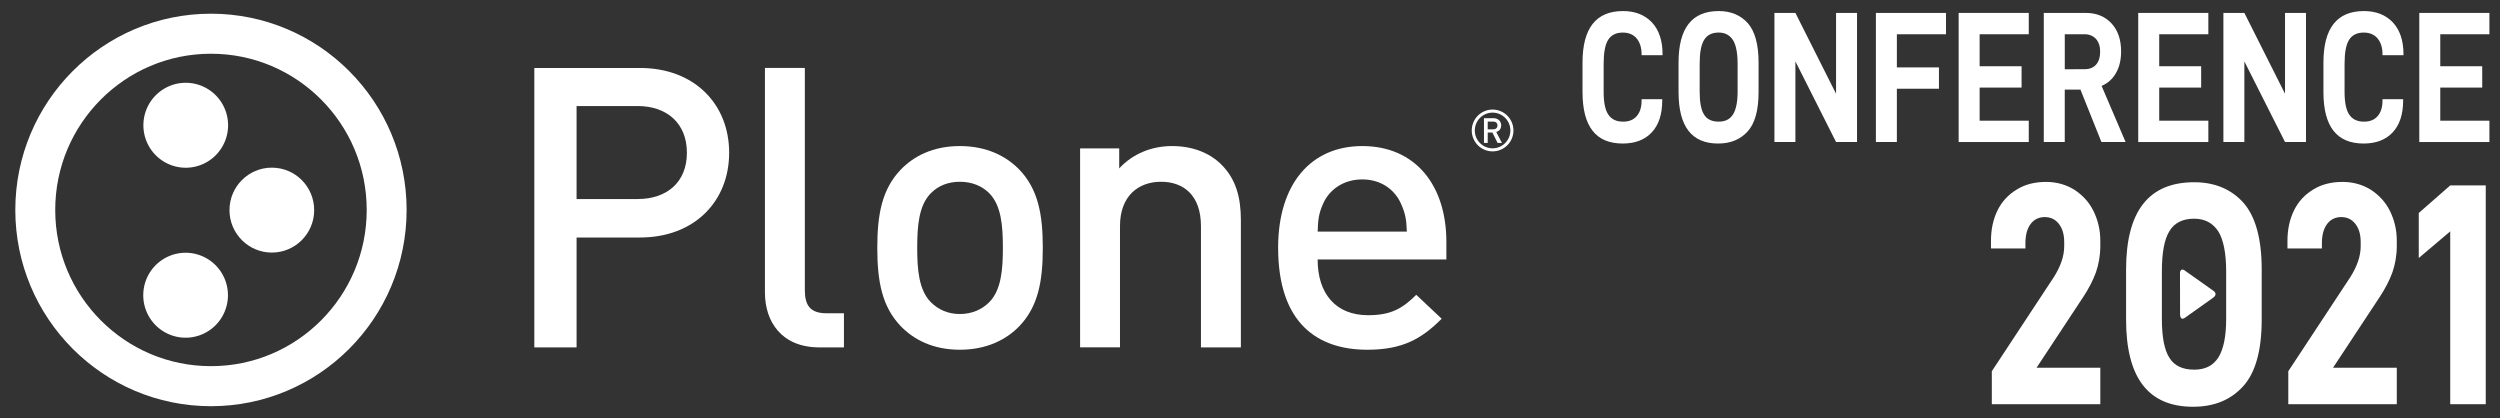 <?xml version="1.0" encoding="UTF-8" standalone="no"?>
<!-- Created with Inkscape (http://www.inkscape.org/) -->

<svg
   width="222.81mm"
   height="37.264mm"
   viewBox="0 0 222.81 37.264"
   version="1.1"
   id="svg56946"
   inkscape:version="1.1 (1:1.1+202106032006+af4d65493e)"
   sodipodi:docname="ploneconf-2021-logo-extra-wide-transparent-on-dark.svg"
   xmlns:inkscape="http://www.inkscape.org/namespaces/inkscape"
   xmlns:sodipodi="http://sodipodi.sourceforge.net/DTD/sodipodi-0.dtd"
   xmlns="http://www.w3.org/2000/svg"
   xmlns:svg="http://www.w3.org/2000/svg">
  <rect x="0" y="0" width="222.81" height="37.264" fill="#333333" stroke="none"/>
  <sodipodi:namedview
     id="namedview56948"
     pagecolor="#ffffff"
     bordercolor="#666666"
     borderopacity="1.0"
     inkscape:pageshadow="2"
     inkscape:pageopacity="0.0"
     inkscape:pagecheckerboard="true"
     inkscape:document-units="mm"
     showgrid="false"
     fit-margin-top="1"
     fit-margin-left="1"
     fit-margin-right="1"
     fit-margin-bottom="1"
     showborder="false"
     inkscape:zoom="0.69041105"
     inkscape:cx="332.41067"
     inkscape:cy="394.69241"
     inkscape:window-width="3840"
     inkscape:window-height="2110"
     inkscape:window-x="0"
     inkscape:window-y="26"
     inkscape:window-maximized="1"
     inkscape:current-layer="layer1" />
  <defs
     id="defs56943" />
  <g
     inkscape:label="Layer 1"
     inkscape:groupmode="layer"
     id="layer1"
     transform="translate(-16.976,-44.217)">
    <g
       id="g29764"
       transform="translate(-267.158,-18.126)">
      <rect
         style="fill:none;fill-opacity:1;stroke-width:0.228"
         id="rect28130"
         width="220.81"
         height="35"
         x="285.134"
         y="63.51"
         inkscape:export-filename="/home/jensens/Nextcloud/Documents/ploneconf-logo2021-220x35-transparent.png"
         inkscape:export-xdpi="25.309999"
         inkscape:export-ydpi="25.309999" />
      <rect
         style="fill:none;stroke-width:0.129"
         id="rect273"
         width="205.363"
         height="35.084"
         x="285.332"
         y="63.417"
         inkscape:export-filename="/home/jensens/Nextcloud/Documents/ploneconf-logo2021-220x35-transparent.png"
         inkscape:export-xdpi="25.309999"
         inkscape:export-ydpi="25.309999" />
      <g
         id="g26026"
         transform="matrix(0.754,0,0,0.754,55.551,62.919)"
         inkscape:export-filename="/home/jensens/Nextcloud/Documents/ploneconf-logo2021-220x35-transparent.png"
         inkscape:export-xdpi="25.309999"
         inkscape:export-ydpi="25.309999">
        <g
           id="g5081-8"
           style="fill:#ffffff;fill-opacity:1"
           transform="matrix(0.986,0,0,0.989,931.224,-252.027)">
          <path
             style="fill:#ffffff;fill-opacity:1;stroke-width:1.153"
             d="m -609.639,269.028 a 5.076,5.076 0 0 1 -5.076,5.076 5.076,5.076 0 0 1 -5.076,-5.076 5.076,5.076 0 0 1 5.076,-5.076 5.076,5.076 0 0 1 5.076,5.076 z"
             id="circle4880-8" />
          <path
             id="path4882-5"
             d="m -599.318,279.17 c 0,2.806 -2.271,5.075 -5.078,5.075 -2.799,0 -5.075,-2.272 -5.075,-5.075 0,-2.806 2.278,-5.075 5.075,-5.075 2.809,-0.001 5.078,2.271 5.078,5.075 z"
             style="fill:#ffffff;fill-opacity:1;stroke-width:1.153" />
          <path
             style="fill:#ffffff;fill-opacity:1;stroke-width:1.153"
             d="m -609.655,289.342 a 5.076,5.076 0 0 1 -5.076,5.076 5.076,5.076 0 0 1 -5.076,-5.076 5.076,5.076 0 0 1 5.076,-5.076 5.076,5.076 0 0 1 5.076,5.076 z"
             id="circle4884-0" />
          <g
             id="g4888-96"
             transform="matrix(1.153,0,0,1.153,-635.26,255.747)"
             style="fill:#ffffff;fill-opacity:1">
            <path
               id="path4886-3"
               d="M 20.441,-0.045 C 9.207,-0.044 0.1,9.063 0.099,20.298 0.1,31.532 9.207,40.639 20.441,40.641 31.676,40.639 40.782,31.534 40.784,20.298 40.783,9.063 31.677,-0.044 20.441,-0.045 Z m 11.45,31.792 C 28.954,34.681 24.919,36.489 20.441,36.49 15.963,36.489 11.928,34.679 8.991,31.747 6.058,28.81 4.25,24.775 4.249,20.298 4.25,15.82 6.058,11.785 8.992,8.848 c 2.937,-2.934 6.972,-4.742 11.45,-4.743 4.478,10e-4 8.513,1.81 11.45,4.743 2.934,2.938 4.742,6.973 4.743,11.45 -0.002,4.477 -1.81,8.512 -4.744,11.449 z"
               style="fill:#ffffff;fill-opacity:1" />
          </g>
        </g>
        <g
           id="g117228-85"
           transform="matrix(0.986,0,0,0.989,175.168,-14.891)">
          <path
             style="fill:#ffffff;fill-opacity:1;stroke-width:1.153"
             d="m 206.529,42.67 h -7.599 v 13.133 h -5.066 v -33.395 h 12.664 c 6.519,0 10.692,4.315 10.692,10.131 0,5.816 -4.172,10.131 -10.69,10.131 z m -0.283,-15.713 h -7.317 v 11.116 h 7.317 c 3.517,0 5.909,-2.017 5.909,-5.534 0,-3.518 -2.392,-5.582 -5.909,-5.582 z"
             id="path4870-6" />
          <path
             style="fill:#ffffff;fill-opacity:1;stroke-width:1.153"
             d="m 228.028,55.802 c -4.502,0 -6.518,-3.049 -6.518,-6.565 v -26.83 h 4.784 v 26.548 c 0,1.83 0.654,2.767 2.577,2.767 h 2.11 v 4.08 z"
             id="path4872-1" />
          <path
             style="fill:#ffffff;fill-opacity:1;stroke-width:1.153"
             d="m 252.007,53.269 c -1.55,1.596 -3.894,2.814 -7.132,2.814 -3.235,0 -5.534,-1.22 -7.082,-2.814 -2.25,-2.343 -2.813,-5.347 -2.813,-9.38 0,-3.987 0.563,-6.99 2.813,-9.334 1.548,-1.595 3.847,-2.814 7.082,-2.814 3.237,0 5.582,1.221 7.132,2.814 2.25,2.345 2.813,5.347 2.813,9.334 0.002,4.034 -0.563,7.036 -2.813,9.38 z m -3.613,-15.898 c -0.891,-0.891 -2.11,-1.362 -3.518,-1.362 -1.406,0 -2.579,0.468 -3.471,1.362 -1.453,1.454 -1.64,3.939 -1.64,6.518 0,2.579 0.187,5.066 1.64,6.519 0.891,0.889 2.065,1.407 3.471,1.407 1.408,0 2.626,-0.515 3.518,-1.407 1.455,-1.455 1.642,-3.941 1.642,-6.519 0,-2.579 -0.187,-5.065 -1.642,-6.518 z"
             id="path4874-1" />
          <path
             style="fill:#ffffff;fill-opacity:1;stroke-width:1.153"
             d="m 273.781,55.802 v -14.493 c 0,-3.706 -2.11,-5.301 -4.782,-5.301 -2.672,0 -4.925,1.641 -4.925,5.301 v 14.491 h -4.782 v -23.779 h 4.688 v 2.392 c 1.643,-1.783 3.939,-2.673 6.331,-2.673 2.439,0 4.457,0.797 5.863,2.158 1.829,1.782 2.392,4.033 2.392,6.706 v 15.197 z"
             id="path4876-5" />
          <path
             style="fill:#ffffff;fill-opacity:1;stroke-width:1.153"
             d="m 287.768,45.297 c 0,4.079 2.158,6.659 6.05,6.659 2.672,0 4.081,-0.748 5.771,-2.439 l 3.048,2.861 c -2.439,2.438 -4.736,3.705 -8.911,3.705 -5.958,0 -10.694,-3.143 -10.694,-12.194 0,-7.693 3.987,-12.148 10.084,-12.148 6.378,0 10.084,4.69 10.084,11.446 v 2.11 z m 10.036,-6.568 c -0.75,-1.782 -2.437,-3.003 -4.689,-3.003 -2.25,0 -3.987,1.221 -4.736,3.003 -0.468,1.079 -0.563,1.783 -0.61,3.237 h 10.694 c -0.05,-1.454 -0.188,-2.159 -0.658,-3.237 z"
             id="path4878-98" />
          <g
             transform="matrix(1.153,0,0,1.153,131.193,15.906)"
             id="g4892-4"
             style="fill:#ffffff;fill-opacity:1">
            <path
               style="fill:#ffffff;fill-opacity:1"
               d="m 153.985,9.95 c -1.195,0 -2.164,0.971 -2.164,2.168 0.002,1.197 0.969,2.168 2.164,2.168 1.199,0 2.172,-0.971 2.172,-2.168 0,-1.197 -0.973,-2.168 -2.172,-2.168 z m 0,4.018 c -1.021,-0.002 -1.846,-0.827 -1.846,-1.85 0.002,-1.021 0.825,-1.849 1.846,-1.851 1.023,0.002 1.852,0.828 1.854,1.851 -0.003,1.023 -0.831,1.848 -1.854,1.85 z"
               id="path4890-8" />
          </g>
          <g
             transform="matrix(1.153,0,0,1.153,131.193,15.906)"
             id="g4896-1"
             style="fill:#ffffff;fill-opacity:1">
            <path
               style="fill:#ffffff;fill-opacity:1"
               d="m 154.507,13.409 -0.54,-1.08 h -0.486 v 1.08 h -0.389 v -2.564 h 0.994 c 0.484,0 0.796,0.313 0.796,0.75 0,0.367 -0.224,0.602 -0.513,0.68 l 0.592,1.136 z m -0.451,-2.214 h -0.575 v 0.803 h 0.575 c 0.261,0 0.437,-0.147 0.437,-0.399 0,-0.252 -0.176,-0.404 -0.437,-0.404 z"
               id="path4894-0" />
          </g>
        </g>
      </g>
      <g
         id="g26533"
         transform="matrix(1.058,0,0,1.058,23.537,111.457)"
         inkscape:export-filename="/home/jensens/Nextcloud/Documents/ploneconf-logo2021-220x35-transparent.png"
         inkscape:export-xdpi="25.309999"
         inkscape:export-ydpi="25.309999">
        <path
           d="m 379.62,-38.666 c 0,2.9 1.119,4.335 3.384,4.335 1.025,0 1.847,-0.299 2.44,-0.93 0.593,-0.631 0.89,-1.529 0.89,-2.695 v -0.11 h -1.739 v 0.126 c 0,0.552 -0.135,0.977 -0.405,1.293 -0.27,0.315 -0.647,0.473 -1.146,0.473 -0.566,0 -0.984,-0.189 -1.254,-0.599 -0.27,-0.394 -0.391,-1.04 -0.391,-1.923 v -2.349 c 0,-0.93 0.121,-1.608 0.378,-2.018 0.256,-0.41 0.674,-0.615 1.24,-0.615 0.499,0 0.89,0.173 1.16,0.489 0.27,0.331 0.418,0.772 0.418,1.324 v 0.095 h 1.766 v -0.11 c 0,-1.135 -0.31,-2.033 -0.903,-2.664 -0.607,-0.631 -1.416,-0.946 -2.427,-0.946 -2.279,0 -3.411,1.45 -3.411,4.335 z"
           style="font-weight:bold;font-size:21.427px;line-height:1.25;font-family:D-DIN;-inkscape-font-specification:'D-DIN, Bold';fill:#ffffff;fill-opacity:1;stroke-width:0.911"
           id="path170798-4-1" />
        <path
           d="m 387.709,-38.666 c 0,2.9 1.106,4.335 3.33,4.335 1.038,0 1.861,-0.331 2.481,-1.009 0.62,-0.678 0.93,-1.781 0.93,-3.326 v -2.49 c 0,-1.529 -0.31,-2.632 -0.903,-3.31 -0.607,-0.678 -1.429,-1.025 -2.454,-1.025 -2.265,0 -3.384,1.45 -3.384,4.335 z m 4.584,1.892 c -0.27,0.41 -0.661,0.599 -1.2,0.599 -0.566,0 -0.984,-0.189 -1.227,-0.583 -0.256,-0.394 -0.378,-1.04 -0.378,-1.939 v -2.349 c 0,-0.946 0.121,-1.608 0.378,-2.018 0.243,-0.41 0.661,-0.615 1.227,-0.615 0.539,0 0.93,0.221 1.2,0.631 0.256,0.41 0.391,1.088 0.391,2.002 v 2.349 c 0,0.883 -0.135,1.513 -0.391,1.923 z"
           style="font-weight:bold;font-size:21.427px;line-height:1.25;font-family:D-DIN;-inkscape-font-specification:'D-DIN, Bold';fill:#ffffff;fill-opacity:1;stroke-width:0.911"
           id="path170800-4-0" />
        <path
           d="m 402.743,-45.333 h -1.766 v 6.809 l -3.425,-6.809 h -1.766 v 10.876 h 1.766 v -6.794 l 3.425,6.794 h 1.766 z"
           style="font-weight:bold;font-size:21.427px;line-height:1.25;font-family:D-DIN;-inkscape-font-specification:'D-DIN, Bold';fill:#ffffff;fill-opacity:1;stroke-width:0.911"
           id="path170802-4-8" />
        <path
           d="m 406.1,-43.536 h 4.139 v -1.797 h -5.906 v 10.876 h 1.766 v -4.492 h 3.546 v -1.797 h -3.546 z"
           style="font-weight:bold;font-size:21.427px;line-height:1.25;font-family:D-DIN;-inkscape-font-specification:'D-DIN, Bold';fill:#ffffff;fill-opacity:1;stroke-width:0.911"
           id="path170804-4-50" />
        <path
           d="m 413.071,-43.536 h 4.139 v -1.797 h -5.906 v 10.876 h 5.906 v -1.797 h -4.139 v -2.79 h 3.533 v -1.797 h -3.533 z"
           style="font-weight:bold;font-size:21.427px;line-height:1.25;font-family:D-DIN;-inkscape-font-specification:'D-DIN, Bold';fill:#ffffff;fill-opacity:1;stroke-width:0.911"
           id="path170806-7-6" />
        <path
           d="m 421.565,-38.871 1.766,4.414 h 2.036 l -2.022,-4.729 c 0.526,-0.221 0.93,-0.583 1.213,-1.088 0.283,-0.489 0.431,-1.088 0.431,-1.813 0,-0.993 -0.27,-1.781 -0.809,-2.364 -0.539,-0.583 -1.267,-0.883 -2.171,-0.883 h -3.533 v 10.876 h 1.766 v -4.414 z m -1.321,-1.718 v -2.948 h 1.672 c 0.404,0 0.715,0.142 0.957,0.394 0.229,0.268 0.351,0.615 0.351,1.056 0,0.489 -0.121,0.867 -0.351,1.119 -0.229,0.252 -0.553,0.378 -0.957,0.378 z"
           style="font-weight:bold;font-size:21.427px;line-height:1.25;font-family:D-DIN;-inkscape-font-specification:'D-DIN, Bold';fill:#ffffff;fill-opacity:1;stroke-width:0.911"
           id="path170808-6-4" />
        <path
           d="m 428.199,-43.536 h 4.139 v -1.797 h -5.906 v 10.876 h 5.906 v -1.797 h -4.139 v -2.79 h 3.533 v -1.797 h -3.533 z"
           style="font-weight:bold;font-size:21.427px;line-height:1.25;font-family:D-DIN;-inkscape-font-specification:'D-DIN, Bold';fill:#ffffff;fill-opacity:1;stroke-width:0.911"
           id="path170810-3-6" />
        <path
           d="m 440.563,-45.333 h -1.766 v 6.809 l -3.425,-6.809 h -1.766 v 10.876 h 1.766 v -6.794 l 3.425,6.794 h 1.766 z"
           style="font-weight:bold;font-size:21.427px;line-height:1.25;font-family:D-DIN;-inkscape-font-specification:'D-DIN, Bold';fill:#ffffff;fill-opacity:1;stroke-width:0.911"
           id="path170812-1-25" />
        <path
           d="m 442.033,-38.666 c 0,2.9 1.119,4.335 3.384,4.335 1.025,0 1.847,-0.299 2.44,-0.93 0.593,-0.631 0.89,-1.529 0.89,-2.695 v -0.11 h -1.739 v 0.126 c 0,0.552 -0.135,0.977 -0.404,1.293 -0.27,0.315 -0.647,0.473 -1.146,0.473 -0.566,0 -0.984,-0.189 -1.254,-0.599 -0.27,-0.394 -0.391,-1.04 -0.391,-1.923 v -2.349 c 0,-0.93 0.121,-1.608 0.378,-2.018 0.256,-0.41 0.674,-0.615 1.24,-0.615 0.499,0 0.89,0.173 1.16,0.489 0.27,0.331 0.418,0.772 0.418,1.324 v 0.095 h 1.766 v -0.11 c 0,-1.135 -0.31,-2.033 -0.903,-2.664 -0.607,-0.631 -1.416,-0.946 -2.427,-0.946 -2.279,0 -3.411,1.45 -3.411,4.335 z"
           style="font-weight:bold;font-size:21.427px;line-height:1.25;font-family:D-DIN;-inkscape-font-specification:'D-DIN, Bold';fill:#ffffff;fill-opacity:1;stroke-width:0.911"
           id="path170814-7-86" />
        <path
           d="m 451.875,-43.536 h 4.139 v -1.797 h -5.906 v 10.876 h 5.906 v -1.797 h -4.139 v -2.79 h 3.533 v -1.797 h -3.533 z"
           style="font-weight:bold;font-size:21.427px;line-height:1.25;font-family:D-DIN;-inkscape-font-specification:'D-DIN, Bold';fill:#ffffff;fill-opacity:1;stroke-width:0.911"
           id="path170816-5-2" />
      </g>
      <g
         id="g26540"
         transform="matrix(1.793,0,0,1.793,-363.524,160.15)"
         inkscape:export-filename="/home/jensens/Nextcloud/Documents/ploneconf-logo2021-220x35-transparent.png"
         inkscape:export-xdpi="25.309999"
         inkscape:export-ydpi="25.309999">
        <path
           d="m 460.221,-36.097 v 1.639 h 5.393 v -1.813 h -3.169 l 2.319,-3.515 c 0.27,-0.41 0.485,-0.82 0.634,-1.229 0.135,-0.394 0.216,-0.835 0.216,-1.308 v -0.268 c 0,-0.536 -0.121,-1.025 -0.337,-1.466 -0.216,-0.441 -0.539,-0.788 -0.944,-1.056 -0.405,-0.252 -0.876,-0.394 -1.416,-0.394 -0.566,0 -1.052,0.126 -1.456,0.378 -0.418,0.252 -0.742,0.599 -0.957,1.04 -0.216,0.441 -0.324,0.946 -0.324,1.513 v 0.378 h 1.712 v -0.252 c 0,-0.41 0.081,-0.725 0.256,-0.962 0.162,-0.221 0.404,-0.347 0.701,-0.347 0.297,0 0.526,0.11 0.701,0.331 0.175,0.221 0.27,0.52 0.27,0.898 v 0.221 c 0,0.489 -0.175,0.993 -0.512,1.529 z"
           style="font-weight:bold;font-size:21.427px;line-height:1.25;font-family:D-DIN;-inkscape-font-specification:'D-DIN, Bold';fill:#ffffff;fill-opacity:1;stroke-width:0.911"
           id="path170818-9-8" />
        <path
           d="m 466.895,-38.666 c 0,2.9 1.106,4.335 3.33,4.335 1.038,0 1.861,-0.331 2.481,-1.009 0.62,-0.678 0.93,-1.781 0.93,-3.326 v -2.49 c 0,-1.529 -0.31,-2.632 -0.903,-3.31 -0.607,-0.678 -1.429,-1.025 -2.454,-1.025 -2.265,0 -3.384,1.45 -3.384,4.335 z m 4.584,1.892 c -0.27,0.41 -0.661,0.599 -1.2,0.599 -0.566,0 -0.984,-0.189 -1.227,-0.583 -0.256,-0.394 -0.378,-1.04 -0.378,-1.939 v -2.349 c 0,-0.946 0.121,-1.608 0.378,-2.018 0.243,-0.41 0.661,-0.615 1.227,-0.615 0.539,0 0.93,0.221 1.2,0.631 0.256,0.41 0.391,1.088 0.391,2.002 v 2.349 c 0,0.883 -0.135,1.513 -0.391,1.923 z"
           style="font-weight:bold;font-size:21.427px;line-height:1.25;font-family:D-DIN;-inkscape-font-specification:'D-DIN, Bold';fill:#ffffff;fill-opacity:1;stroke-width:0.911"
           id="path170820-6-4" />
        <path
           d="m 474.958,-36.097 v 1.639 h 5.393 v -1.813 h -3.169 l 2.319,-3.515 c 0.27,-0.41 0.485,-0.82 0.634,-1.229 0.135,-0.394 0.216,-0.835 0.216,-1.308 v -0.268 c 0,-0.536 -0.121,-1.025 -0.337,-1.466 -0.216,-0.441 -0.539,-0.788 -0.944,-1.056 -0.404,-0.252 -0.876,-0.394 -1.416,-0.394 -0.566,0 -1.052,0.126 -1.456,0.378 -0.418,0.252 -0.742,0.599 -0.957,1.04 -0.216,0.441 -0.324,0.946 -0.324,1.513 v 0.378 h 1.712 v -0.252 c 0,-0.41 0.081,-0.725 0.256,-0.962 0.162,-0.221 0.404,-0.347 0.701,-0.347 0.297,0 0.526,0.11 0.701,0.331 0.175,0.221 0.27,0.52 0.27,0.898 v 0.221 c 0,0.489 -0.175,0.993 -0.512,1.529 z"
           style="font-weight:bold;font-size:21.427px;line-height:1.25;font-family:D-DIN;-inkscape-font-specification:'D-DIN, Bold';fill:#ffffff;fill-opacity:1;stroke-width:0.911"
           id="path170822-2-7" />
        <path
           d="m 483.007,-43.048 v 8.591 h 1.766 V -45.333 h -1.766 l -1.564,1.371 v 2.238 z"
           style="font-weight:bold;font-size:21.427px;line-height:1.25;font-family:D-DIN;-inkscape-font-specification:'D-DIN, Bold';fill:#ffffff;fill-opacity:1;stroke-width:0.911"
           id="path170824-1-2" />
        <path
           class="st0"
           d="m 471.238,-39.762 c 0.139,-0.11 0.138,-0.233 0,-0.331 l -1.435,-1.016 c -0.113,-0.087 -0.231,-0.036 -0.228,0.146 l 0.004,2.053 c 0.01,0.197 0.101,0.251 0.236,0.16 z"
           id="path54054-3-7-4"
           style="clip-rule:evenodd;fill:#ffffff;fill-opacity:1;fill-rule:evenodd;stroke-width:0.049"
           sodipodi:nodetypes="ccccccc" />
      </g>
    </g>
  </g>
</svg>
